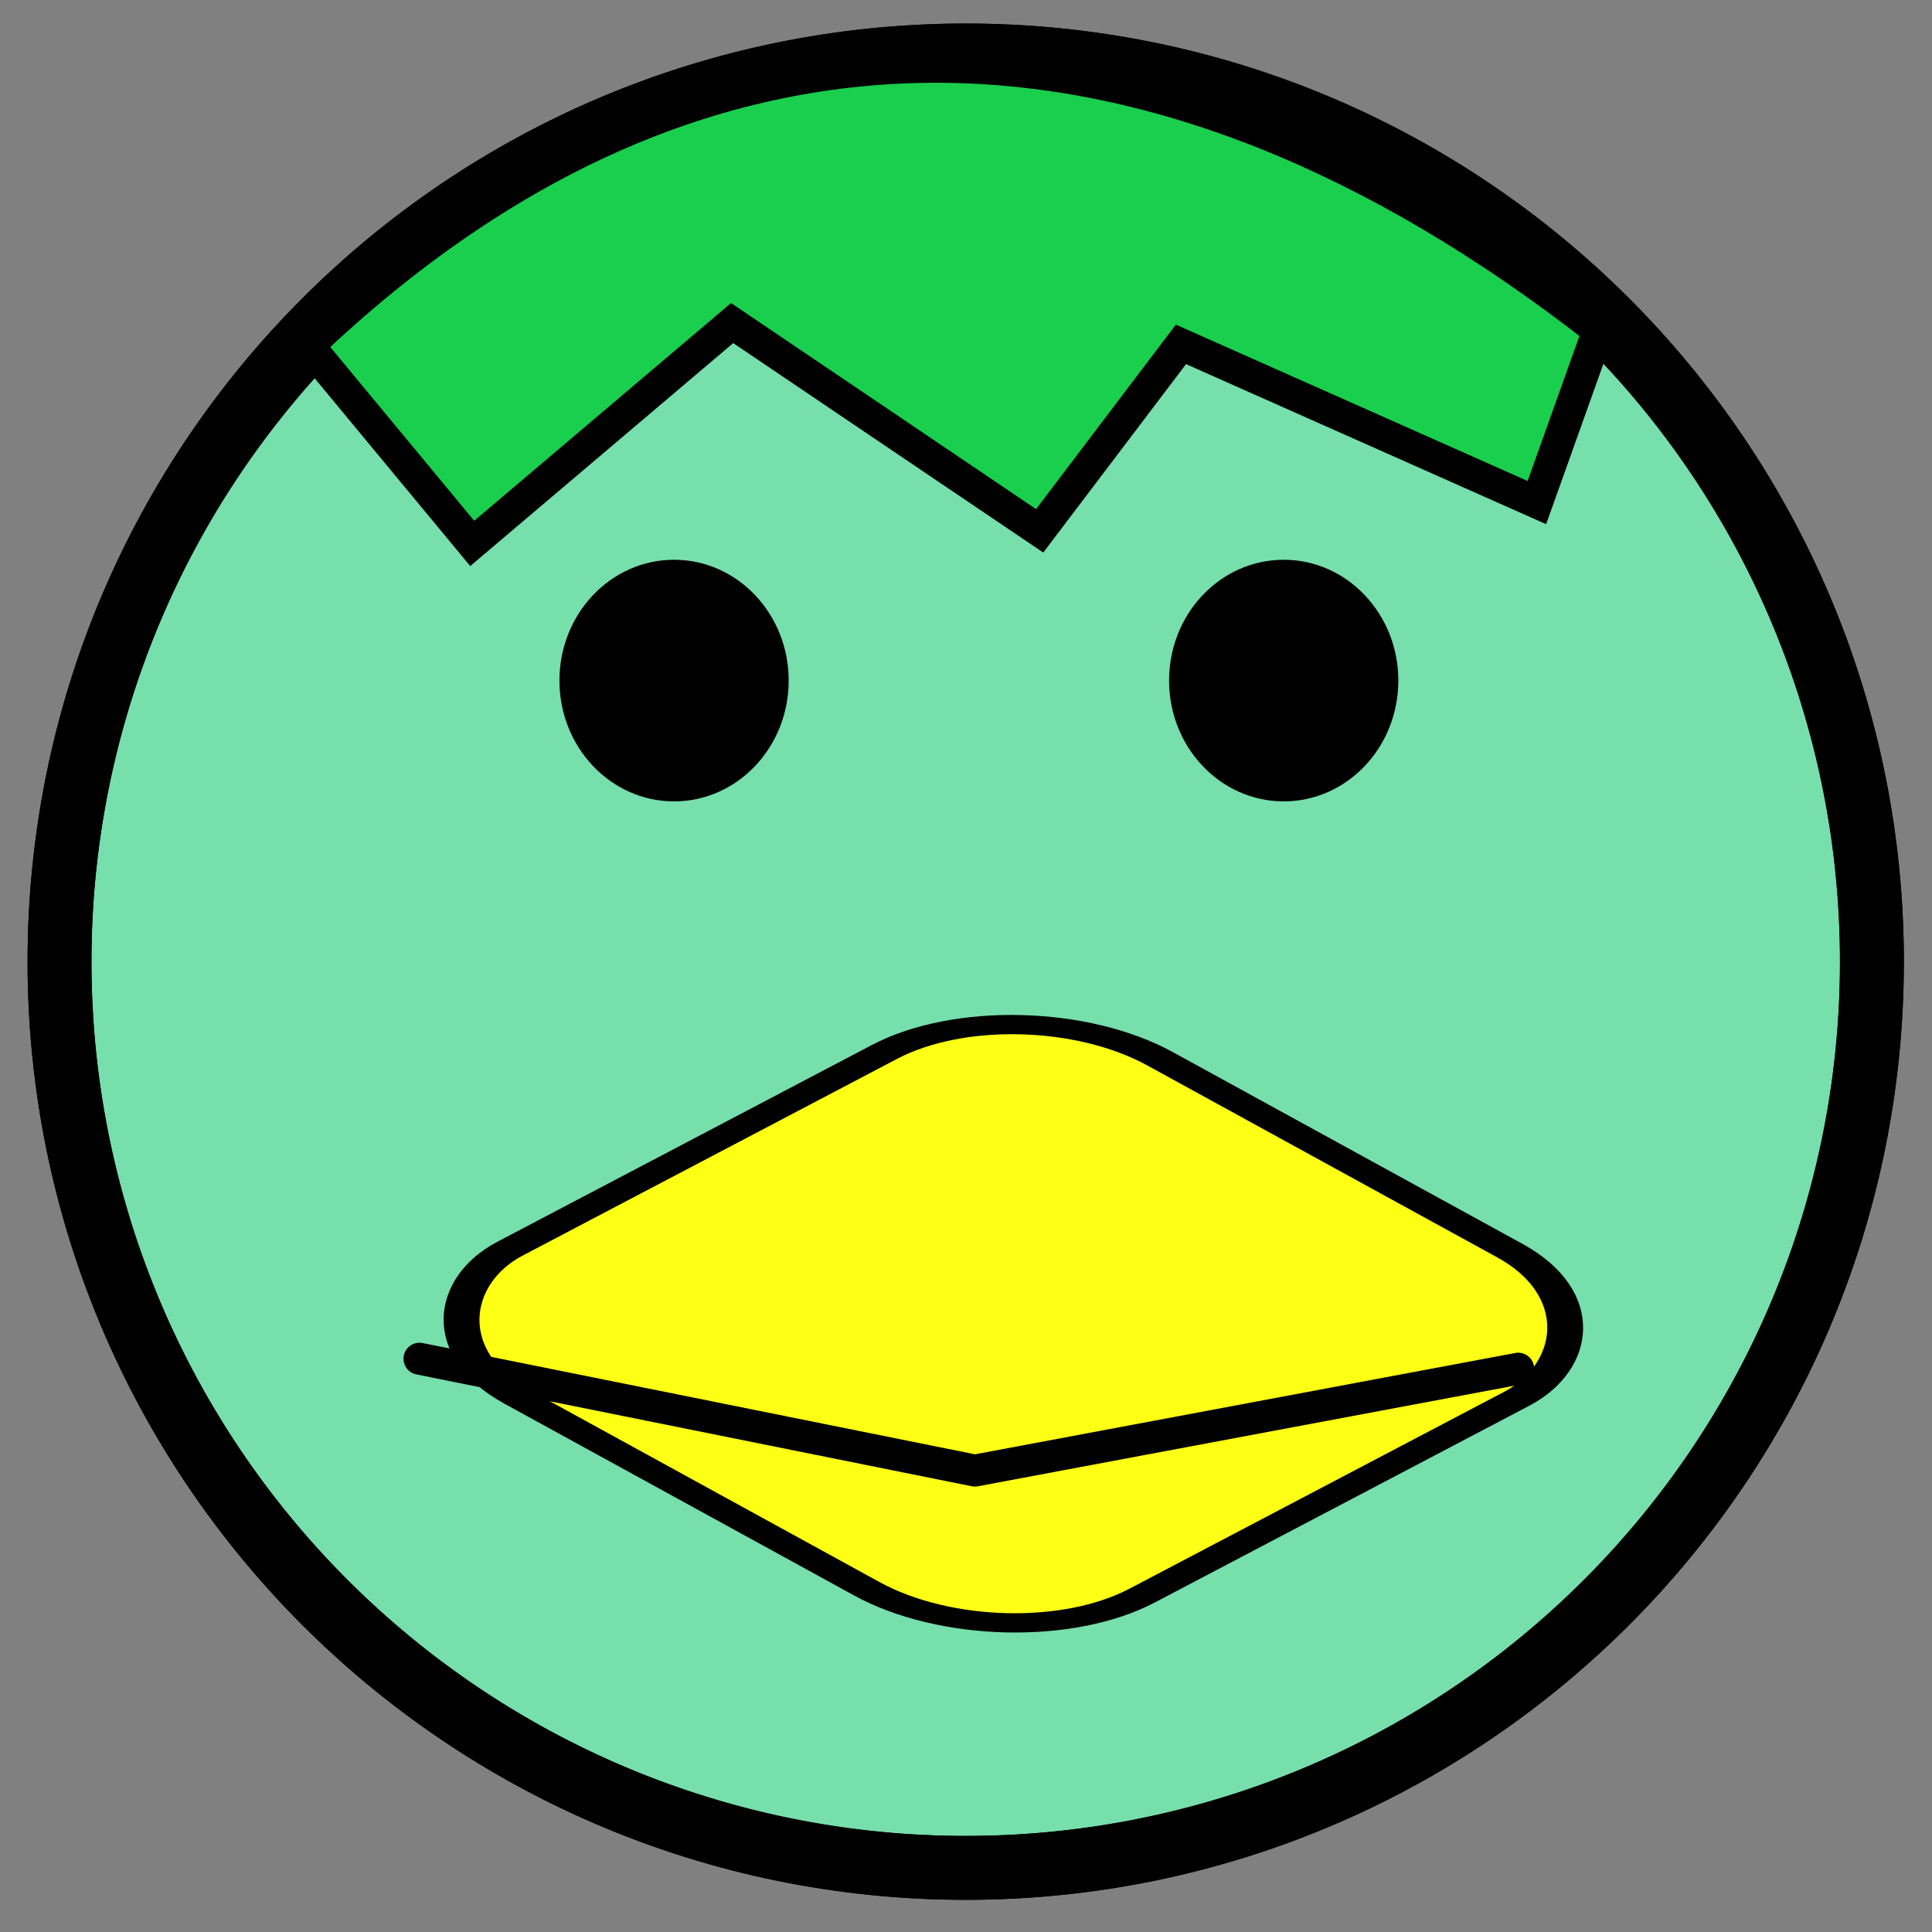 <?xml version="1.0" encoding="UTF-8" standalone="no"?>
<!-- Created with Inkscape (http://www.inkscape.org/) -->

<svg
   xmlns:dc="http://purl.org/dc/elements/1.1/"
   xmlns:cc="http://creativecommons.org/ns#"
   xmlns:rdf="http://www.w3.org/1999/02/22-rdf-syntax-ns#"
   xmlns:svg="http://www.w3.org/2000/svg"
   xmlns="http://www.w3.org/2000/svg"
   xmlns:sodipodi="http://sodipodi.sourceforge.net/DTD/sodipodi-0.dtd"
   xmlns:inkscape="http://www.inkscape.org/namespaces/inkscape"
   width="30.223"
   height="30.223"
   id="svg2"
   version="1.1"
   inkscape:version="0.48.5 r10040"
   sodipodi:docname="Kappa.svg">
  <rect width="100%" height="100%" fill="#808080" stroke="none"/>
  <defs
     id="defs4">
    <linearGradient
       id="linearGradient3181">
      <stop
         style="stop-color:#ff2000;stop-opacity:1;"
         offset="0"
         id="stop3183" />
      <stop
         style="stop-color:#ffcc00;stop-opacity:1;"
         offset="1"
         id="stop3185" />
    </linearGradient>
    <linearGradient
       id="linearGradient3131">
      <stop
         style="stop-color:#ffcc00;stop-opacity:1;"
         offset="0"
         id="stop3133" />
      <stop
         style="stop-color:#0063f6;stop-opacity:1;"
         offset="1"
         id="stop3135" />
    </linearGradient>
  </defs>
  <sodipodi:namedview
     id="base"
     pagecolor="#ffffff"
     bordercolor="#666666"
     borderopacity="1.0"
     inkscape:pageopacity="0.0"
     inkscape:pageshadow="2"
     inkscape:zoom="16.000001"
     inkscape:cx="15.602236"
     inkscape:cy="6.025299"
     inkscape:document-units="px"
     inkscape:current-layer="g5195"
     showgrid="false"
     fit-margin-top="0"
     fit-margin-left="0"
     fit-margin-right="0"
     fit-margin-bottom="0"
     inkscape:window-width="1680"
     inkscape:window-height="1011"
     inkscape:window-x="0"
     inkscape:window-y="20"
     inkscape:window-maximized="1" />
  <g
     style="display:inline"
     transform="translate(-5.218,-1016.921)"
     id="g5195"
     inkscape:groupmode="layer"
     inkscape:label="Layer 1 copy">
    <path
       transform="matrix(0.886,0,0,0.886,6.149,819.325)"
       d="m 32,240 c 0,8.837 -7.163,16 -16,16 -8.837,0 -16,-7.163 -16,-16 0,-8.837 7.163,-16 16,-16 8.837,0 16,7.163 16,16 z"
       sodipodi:ry="16"
       sodipodi:rx="16"
       sodipodi:cy="240"
       sodipodi:cx="16"
       id="path5197"
       style="fill:#76dfac;fill-opacity:1;stroke:#000000;stroke-width:1.128;stroke-linecap:butt;stroke-linejoin:bevel;stroke-miterlimit:4;stroke-opacity:1;stroke-dasharray:none;stroke-dashoffset:0"
       sodipodi:type="arc" />
    <path
       transform="matrix(0.913,0,0,0.481,4.676,912.849)"
       d="m 14.107,238.5 c 0,2.17 -0.879,3.929 -1.964,3.929 -1.085,0 -1.964,-1.759 -1.964,-3.929 0,-2.17 0.879,-3.929 1.964,-3.929 1.085,0 1.964,1.759 1.964,3.929 z"
       sodipodi:ry="3.9285715"
       sodipodi:rx="1.9642857"
       sodipodi:cy="238.5"
       sodipodi:cx="12.142858"
       id="path5199"
       style="fill:#000000;fill-opacity:1;stroke:none"
       sodipodi:type="arc" />
    <path
       transform="matrix(0.913,0,0,0.481,14.213,912.849)"
       d="m 14.107,238.5 c 0,2.17 -0.879,3.929 -1.964,3.929 -1.085,0 -1.964,-1.759 -1.964,-3.929 0,-2.17 0.879,-3.929 1.964,-3.929 1.085,0 1.964,1.759 1.964,3.929 z"
       sodipodi:ry="3.9285715"
       sodipodi:rx="1.9642857"
       sodipodi:cy="238.5"
       sodipodi:cx="12.142858"
       id="path5201"
       style="fill:#000000;fill-opacity:1;stroke:none"
       sodipodi:type="arc" />
    <rect
       style="fill:#fdff15;fill-opacity:1;stroke:#000000;stroke-width:0.45;stroke-miterlimit:4;stroke-opacity:1;stroke-dasharray:none"
       id="rect5205"
       width="11.279"
       height="11.371"
       x="1107.87"
       y="1073.95"
       transform="matrix(0.877,0.481,-0.885,0.465,0,0)"
       rx="2.519"
       ry="2.375" />
    <path
       style="fill:none;stroke:#000000;stroke-width:0.5;stroke-linecap:round;stroke-linejoin:round;stroke-miterlimit:4;stroke-opacity:1;stroke-dasharray:none"
       d="m 6.562,21.255 8.688,1.75 8.5,-1.594"
       id="path5207"
       inkscape:connector-curvature="0"
       transform="translate(5.218,1016.921)"
       sodipodi:nodetypes="ccc" />
    <path
       transform="matrix(0.886,0,0,0.886,6.149,819.325)"
       d="m 32,240 a 16,16 0 1 1 -32,0 16,16 0 1 1 32,0 z"
       sodipodi:ry="16"
       sodipodi:rx="16"
       sodipodi:cy="240"
       sodipodi:cx="16"
       id="path5197-6"
       style="fill:none;fill-opacity:1;stroke:#000000;stroke-width:1.128;stroke-linecap:butt;stroke-linejoin:bevel;stroke-miterlimit:4;stroke-opacity:1;stroke-dasharray:none;stroke-dashoffset:0;display:inline"
       sodipodi:type="arc" />
    <path
       style="fill:#19cf4d;stroke:#000000;stroke-width:0.5;stroke-linecap:butt;stroke-linejoin:miter;stroke-opacity:1;stroke-miterlimit:4;stroke-dasharray:none;fill-opacity:1"
       d="m 4.824,5.407 2.563,3.094 4.066,-3.447 4.811,3.25 2.21,-2.917 5.568,2.475 0.962,-2.693 C 17.954,-0.34 10.93,-0.398 4.824,5.407 z"
       id="path3784"
       inkscape:connector-curvature="0"
       transform="translate(5.218,1016.921)"
       sodipodi:nodetypes="cccccccc" />
  </g>
</svg>
